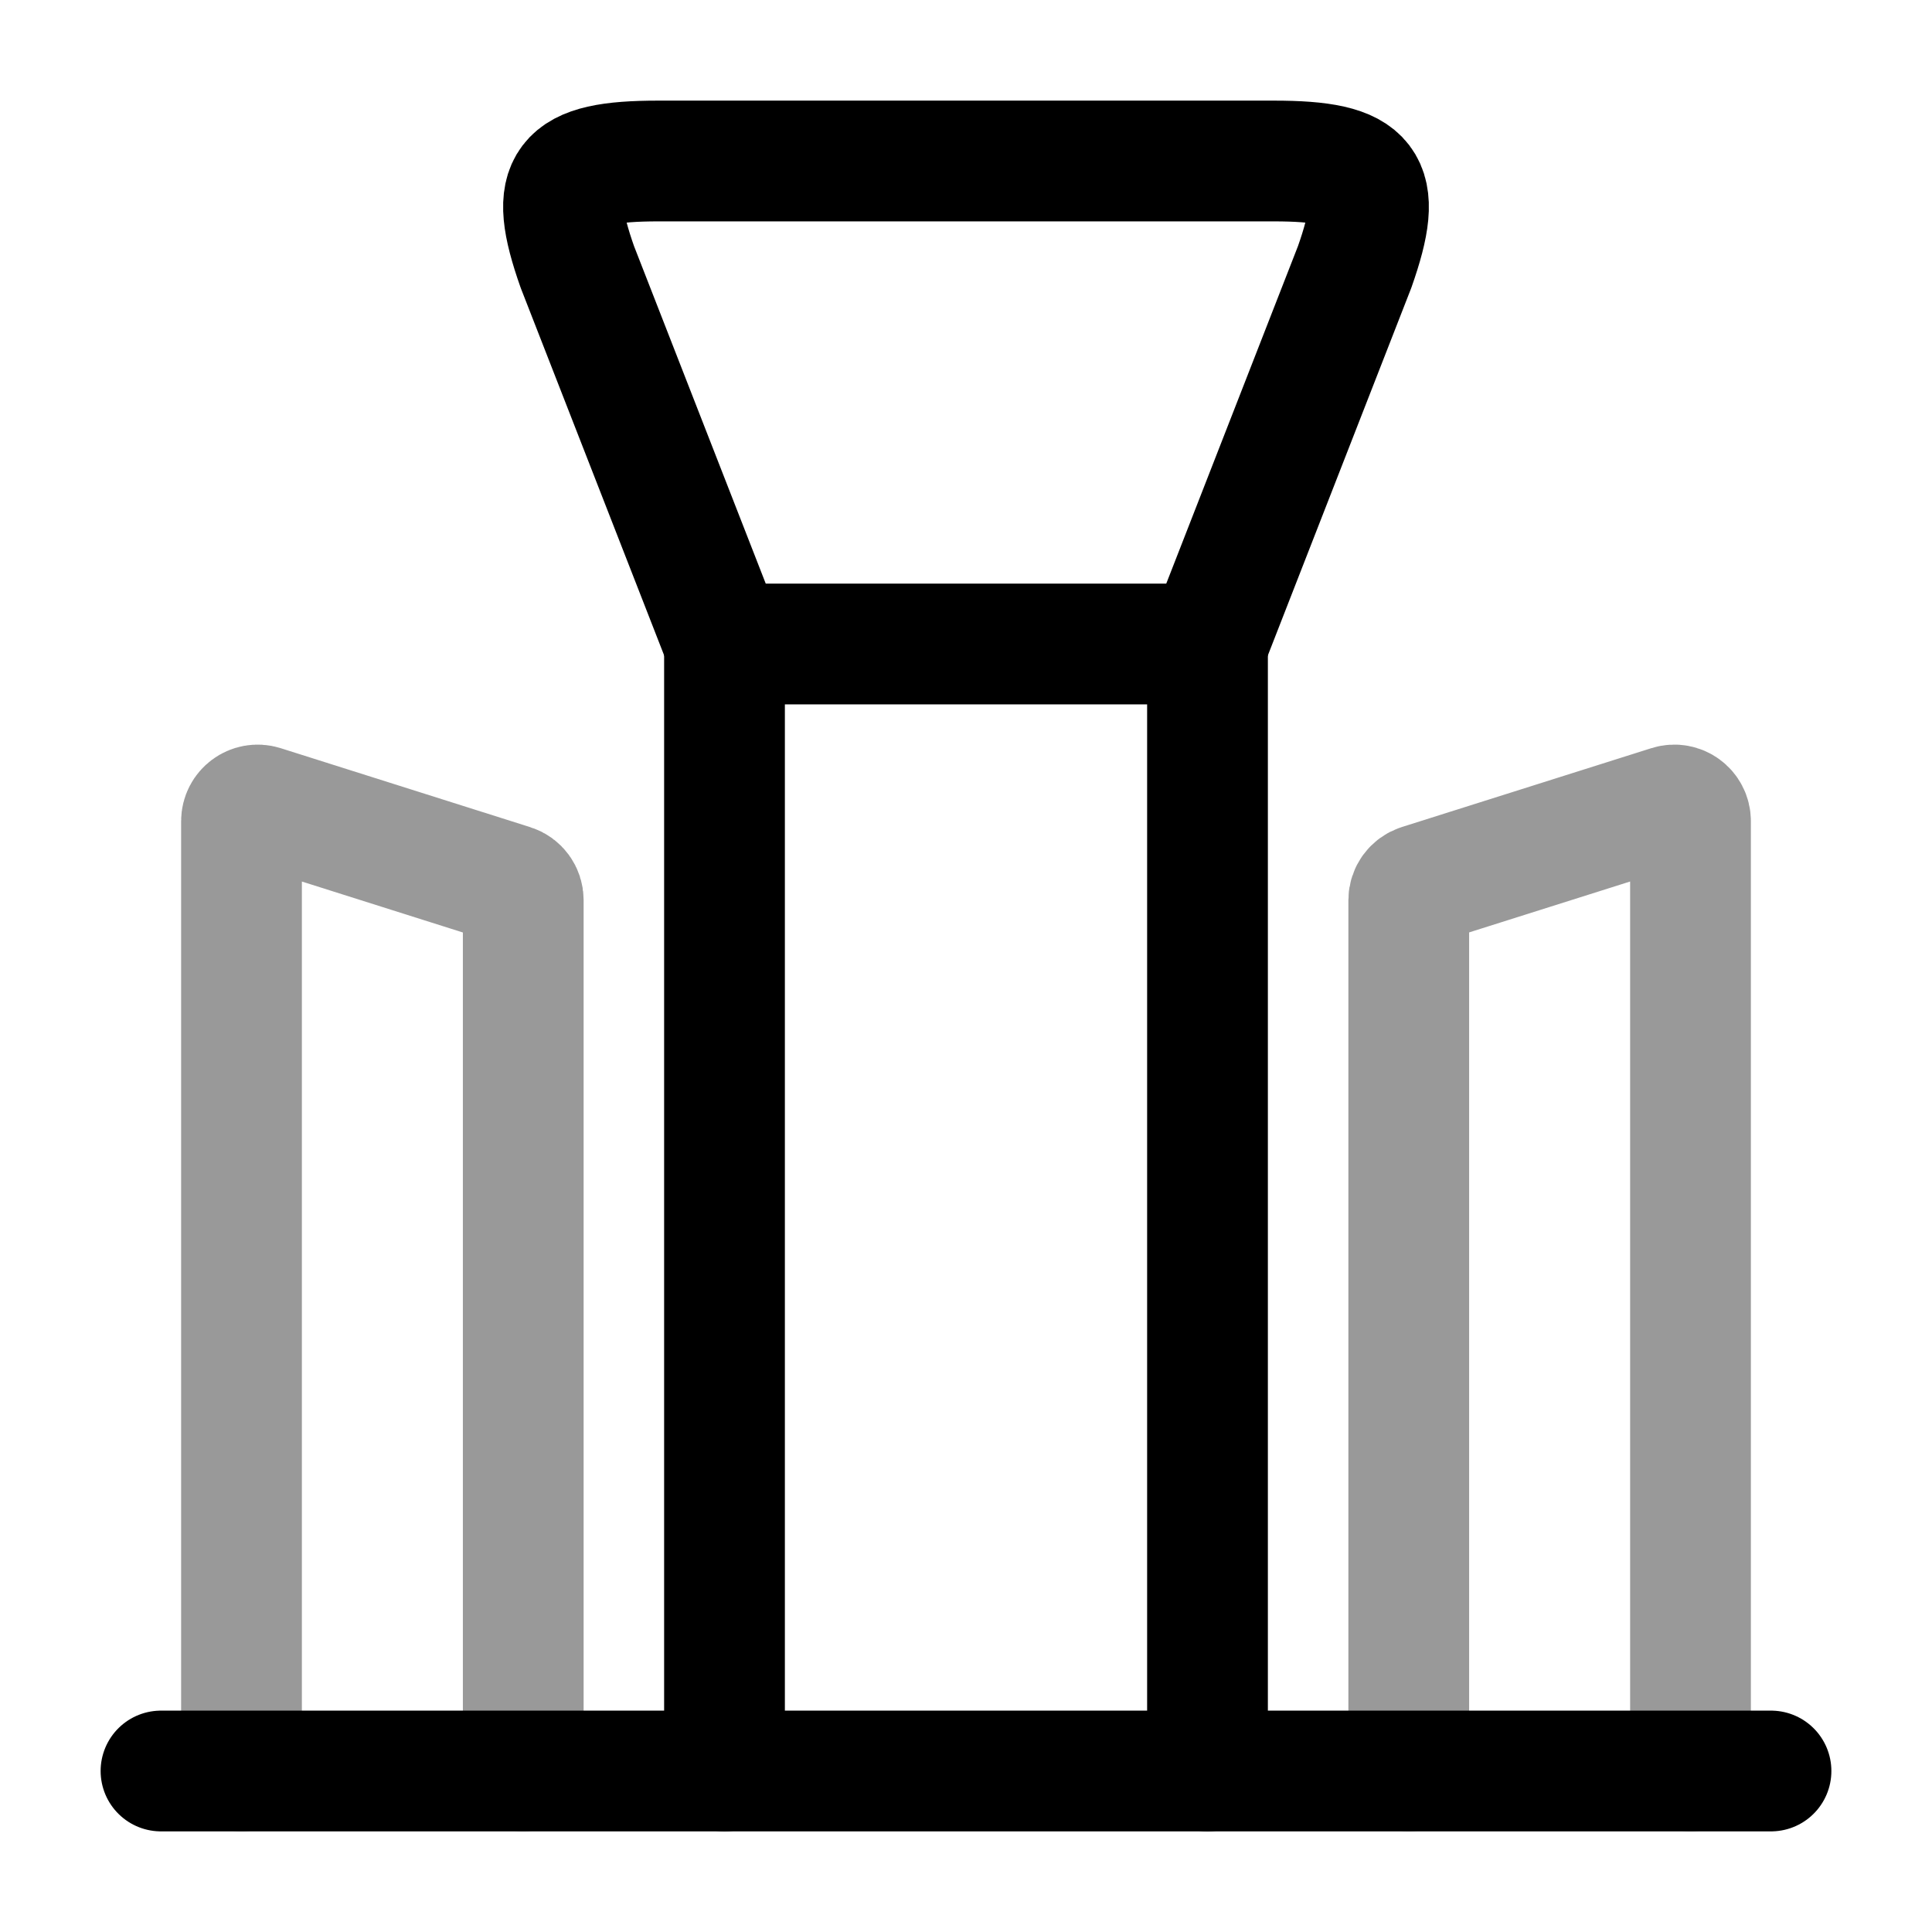 <svg width="24" height="24" viewBox="0 0 24 24" fill="none" xmlns="http://www.w3.org/2000/svg">
<path opacity="0.4" d="M3 22V10.201C3 10.066 3.131 9.969 3.26 10.009L6.36 10.99C6.443 11.016 6.5 11.094 6.5 11.182V22" stroke="currentColor" stroke-width="1.5" stroke-linecap="round" stroke-linejoin="round"/>
<path opacity="0.4" d="M21 22V10.201C21 10.065 20.869 9.969 20.74 10.009L17.64 10.989C17.557 11.016 17.5 11.094 17.5 11.181V22" stroke="currentColor" stroke-width="1.5" stroke-linecap="round" stroke-linejoin="round"/>
<path d="M9 22V8H15V22" stroke="currentColor" stroke-width="1.5" stroke-linecap="round" stroke-linejoin="round"/>
<path d="M2 22L22 22" stroke="currentColor" stroke-width="1.5" stroke-linecap="round" stroke-linejoin="round"/>
<path d="M9 8L7.172 3.316C6.798 2.254 6.991 2 8.177 2H15.823C17.009 2 17.202 2.254 16.828 3.316L15 8" stroke="currentColor" stroke-width="1.5" stroke-linecap="round" stroke-linejoin="round"/>
</svg>

